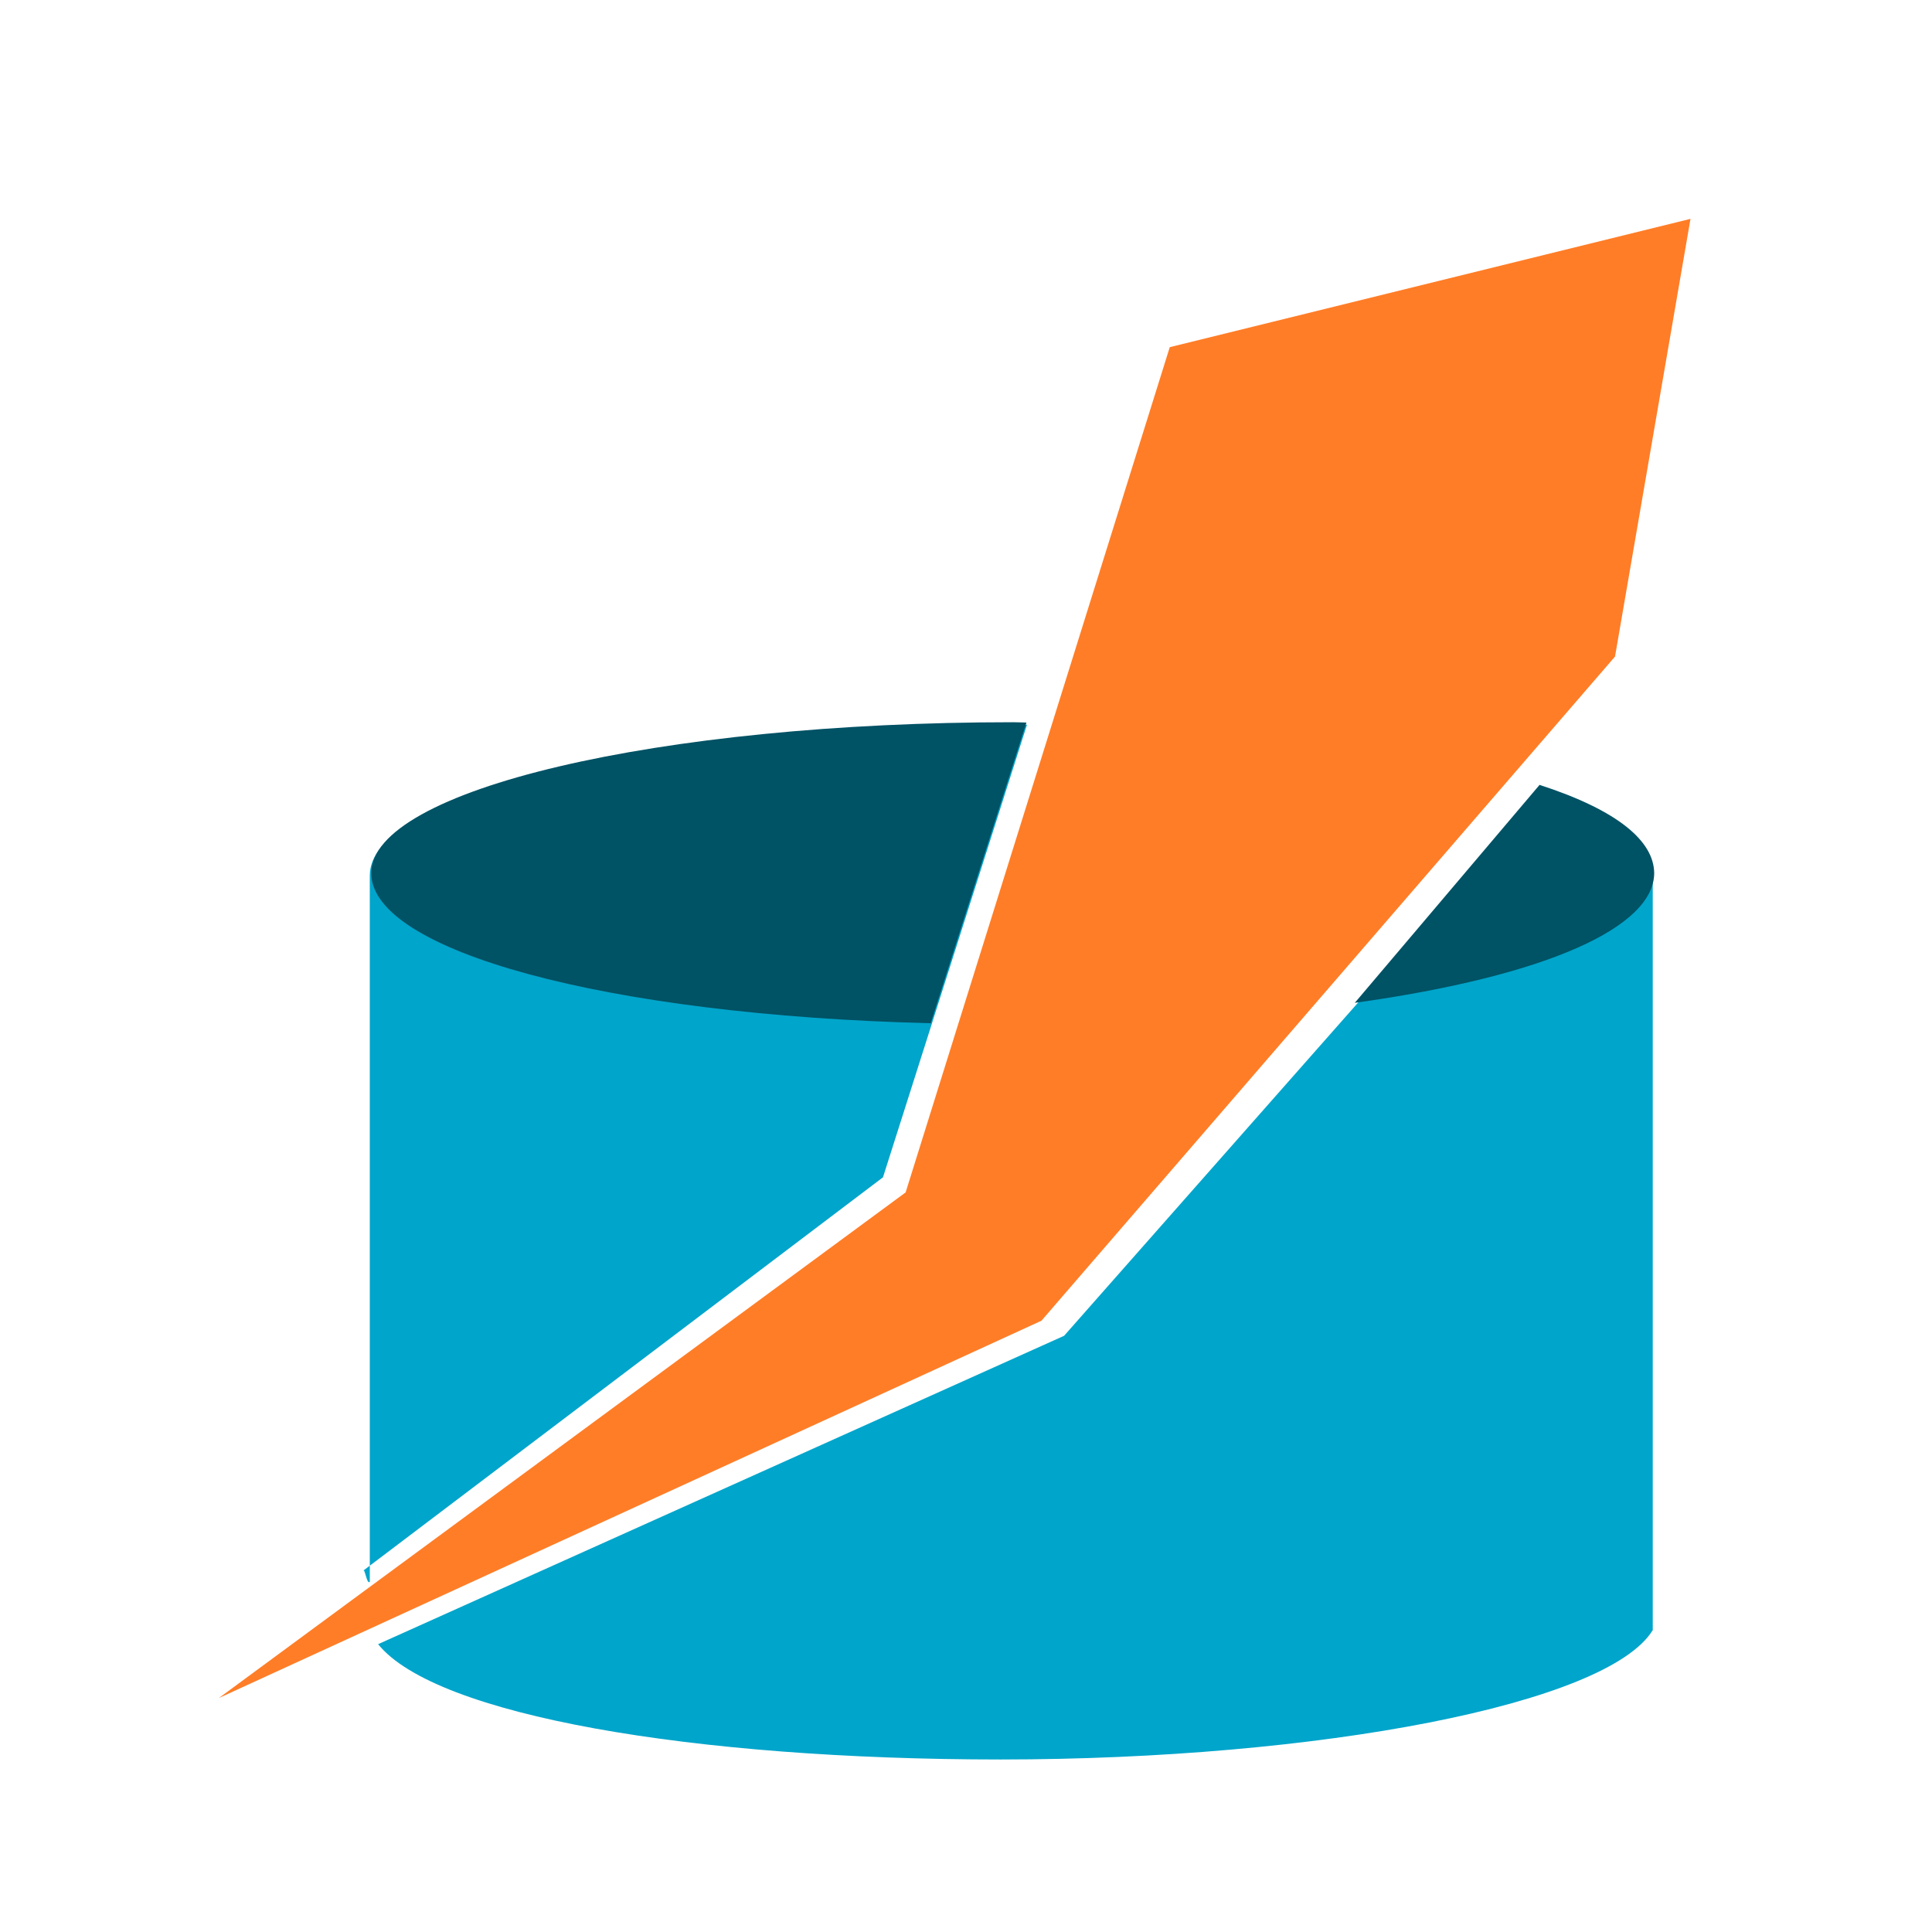 <?xml version="1.0" encoding="UTF-8" standalone="no"?>
<!-- Created with Inkscape (http://www.inkscape.org/) -->

<svg
   xmlns:dc="http://purl.org/dc/elements/1.1/"
   xmlns:cc="http://creativecommons.org/ns#"
   xmlns:rdf="http://www.w3.org/1999/02/22-rdf-syntax-ns#"
   xmlns:svg="http://www.w3.org/2000/svg"
   xmlns="http://www.w3.org/2000/svg"
   xmlns:sodipodi="http://sodipodi.sourceforge.net/DTD/sodipodi-0.dtd"
   xmlns:inkscape="http://www.inkscape.org/namespaces/inkscape"
   width="512"
   height="512"
   viewBox="0 0 135.467 135.467"
   version="1.1"
   id="svg8"
   inkscape:version="0.92.5 (2060ec1f9f, 2020-04-08)"
   sodipodi:docname="big-data-logo.svg"
   inkscape:export-filename="/home/paul/GitWork/Courses/Big-Data/source/_static/logo.png"
   inkscape:export-xdpi="96"
   inkscape:export-ydpi="96">
  <defs
     id="defs2" />
  <sodipodi:namedview
     id="base"
     pagecolor="#ffffff"
     bordercolor="#666666"
     borderopacity="1.0"
     inkscape:pageopacity="0.0"
     inkscape:pageshadow="2"
     inkscape:zoom="0.7"
     inkscape:cx="546.30859"
     inkscape:cy="96.574842"
     inkscape:document-units="mm"
     inkscape:current-layer="layer1"
     showgrid="true"
     units="px"
     width="512px"
     showguides="false"
     inkscape:window-width="1366"
     inkscape:window-height="704"
     inkscape:window-x="74"
     inkscape:window-y="900"
     inkscape:window-maximized="1">
    <inkscape:grid
       type="xygrid"
       id="grid4518" />
  </sodipodi:namedview>
  <g
     inkscape:label="Layer 1"
     inkscape:groupmode="layer"
     id="layer1"
     transform="translate(0,-161.533)">
    <path
       style="opacity:1;fill:#00a5cb;fill-opacity:1;stroke:none;stroke-width:0.794;stroke-linecap:round;stroke-miterlimit:4;stroke-dasharray:none;stroke-opacity:1"
       d="m 70.908,212.333 c -24.841,0 -44.979,4.738 -44.979,10.583 v 49.521 c -0.202,0.272 -0.358,-1.042 -0.469,-0.767 l 36.452,-27.587 10.097,-31.732 c -0.719,-0.01 -0.381,-0.016 -1.101,-0.018 z m 37.247,4.847 -33.543,38.015 -48.1,21.623 c 4.018,4.995 22.034,8.083 43.64,8.086 22.338,-0.007 42.544,-3.869 45.735,-9.071 v -1.323 -51.594 c -0.018,-2.255 -2.04,-3.921 -7.732,-5.736 z"
       id="path945-53"
       inkscape:connector-curvature="0"
       sodipodi:nodetypes="cscccccccccccccc" />
    <path
       style="opacity:1;fill:#00a5cb;fill-opacity:1;stroke:none;stroke-width:0.794;stroke-linecap:round;stroke-miterlimit:4;stroke-dasharray:none;stroke-opacity:1"
       d="m 314.854,207.042 c -24.841,0 -44.979,4.738 -44.979,10.583 V 267.146 c -0.202,0.272 -0.358,0.545 -0.469,0.82 l 37.51,-29.174 10.097,-31.732 c -0.719,-0.01 -1.439,-0.016 -2.159,-0.018 z m 36.188,4.318 -33.543,38.015 -47.571,21.623 c 4.018,4.995 22.563,8.612 44.169,8.615 22.338,-0.007 42.544,-3.869 45.735,-9.071 v -1.323 -51.594 c -0.018,-2.255 -3.098,-4.451 -8.791,-6.265 z"
       id="path945"
       inkscape:connector-curvature="0"
       sodipodi:nodetypes="csccccccccccccc" />
    <ellipse
       style="opacity:0.767;fill:#005265;fill-opacity:1;stroke:none;stroke-width:0.794;stroke-linecap:round;stroke-miterlimit:4;stroke-dasharray:none;stroke-opacity:1"
       id="path945-7"
       cx="291.42"
       cy="150.723"
       rx="44.979"
       ry="10.583" />
    <path
       inkscape:connector-curvature="0"
       style="opacity:0.767;fill:#00a5cb;fill-opacity:1;stroke:none;stroke-width:0.794;stroke-linecap:round;stroke-miterlimit:4;stroke-dasharray:none;stroke-opacity:1"
       d="M 193.146,222.917 A 44.979,10.583 0 0 0 148.167,233.5 v 49.521 a 44.979,10.583 0 0 0 -0.756,1.884 44.979,10.583 0 0 0 44.979,10.583 44.979,10.583 0 0 0 44.462,-9.071 H 238.125 V 233.5 a 44.979,10.583 0 0 0 -44.979,-10.583 z"
       id="path945-5" />
    <ellipse
       style="opacity:0.767;fill:#005265;fill-opacity:1;stroke:none;stroke-width:0.794;stroke-linecap:round;stroke-miterlimit:4;stroke-dasharray:none;stroke-opacity:1"
       id="path945-7-3"
       cx="193.524"
       cy="233.5"
       rx="44.979"
       ry="10.583" />
    <path
       style="opacity:1;fill:#00d358;fill-opacity:1;stroke:none;stroke-width:2.217;stroke-linecap:round;stroke-miterlimit:4;stroke-dasharray:none;stroke-opacity:1"
       d="M 283.104,172.646 301.625,114.438 338.667,106.5 333.375,138.25 293.688,183.229 235.479,209.688 Z"
       id="rect927-5"
       inkscape:connector-curvature="0"
       sodipodi:nodetypes="ccccccc" />
    <path
       style="opacity:1;fill:#005265;fill-opacity:1;stroke:none;stroke-width:0.794;stroke-linecap:round;stroke-miterlimit:4;stroke-dasharray:none;stroke-opacity:1"
       d="m 71.009,212.174 c -24.841,0 -44.979,4.738 -44.979,10.583 0.005,5.417 16.336,9.959 39.233,10.523 l 6.708,-21.083 c -0.673,-0.011 -0.288,-0.019 -0.962,-0.024 z m 36.941,4.393 -12.955,15.282 c 13.65,-1.903 20.971,-5.358 20.993,-9.091 -0.02,-2.224 -2.488,-4.39 -8.038,-6.191 z"
       id="path945-7-36"
       inkscape:connector-curvature="0"
       sodipodi:nodetypes="cccccccccc" />
    <path
       style="opacity:0.847;fill:#ff6600;fill-opacity:1;stroke:none;stroke-width:2.217;stroke-linecap:round;stroke-miterlimit:4;stroke-dasharray:none;stroke-opacity:1"
       d="m 63.5,245.142 18.521,-59.267 36.512,-8.996 -5.292,30.692 -40.217,46.567 -57.679,26.458 z"
       id="rect927-5-5"
       inkscape:connector-curvature="0"
       sodipodi:nodetypes="ccccccc" />
  </g>
</svg>
